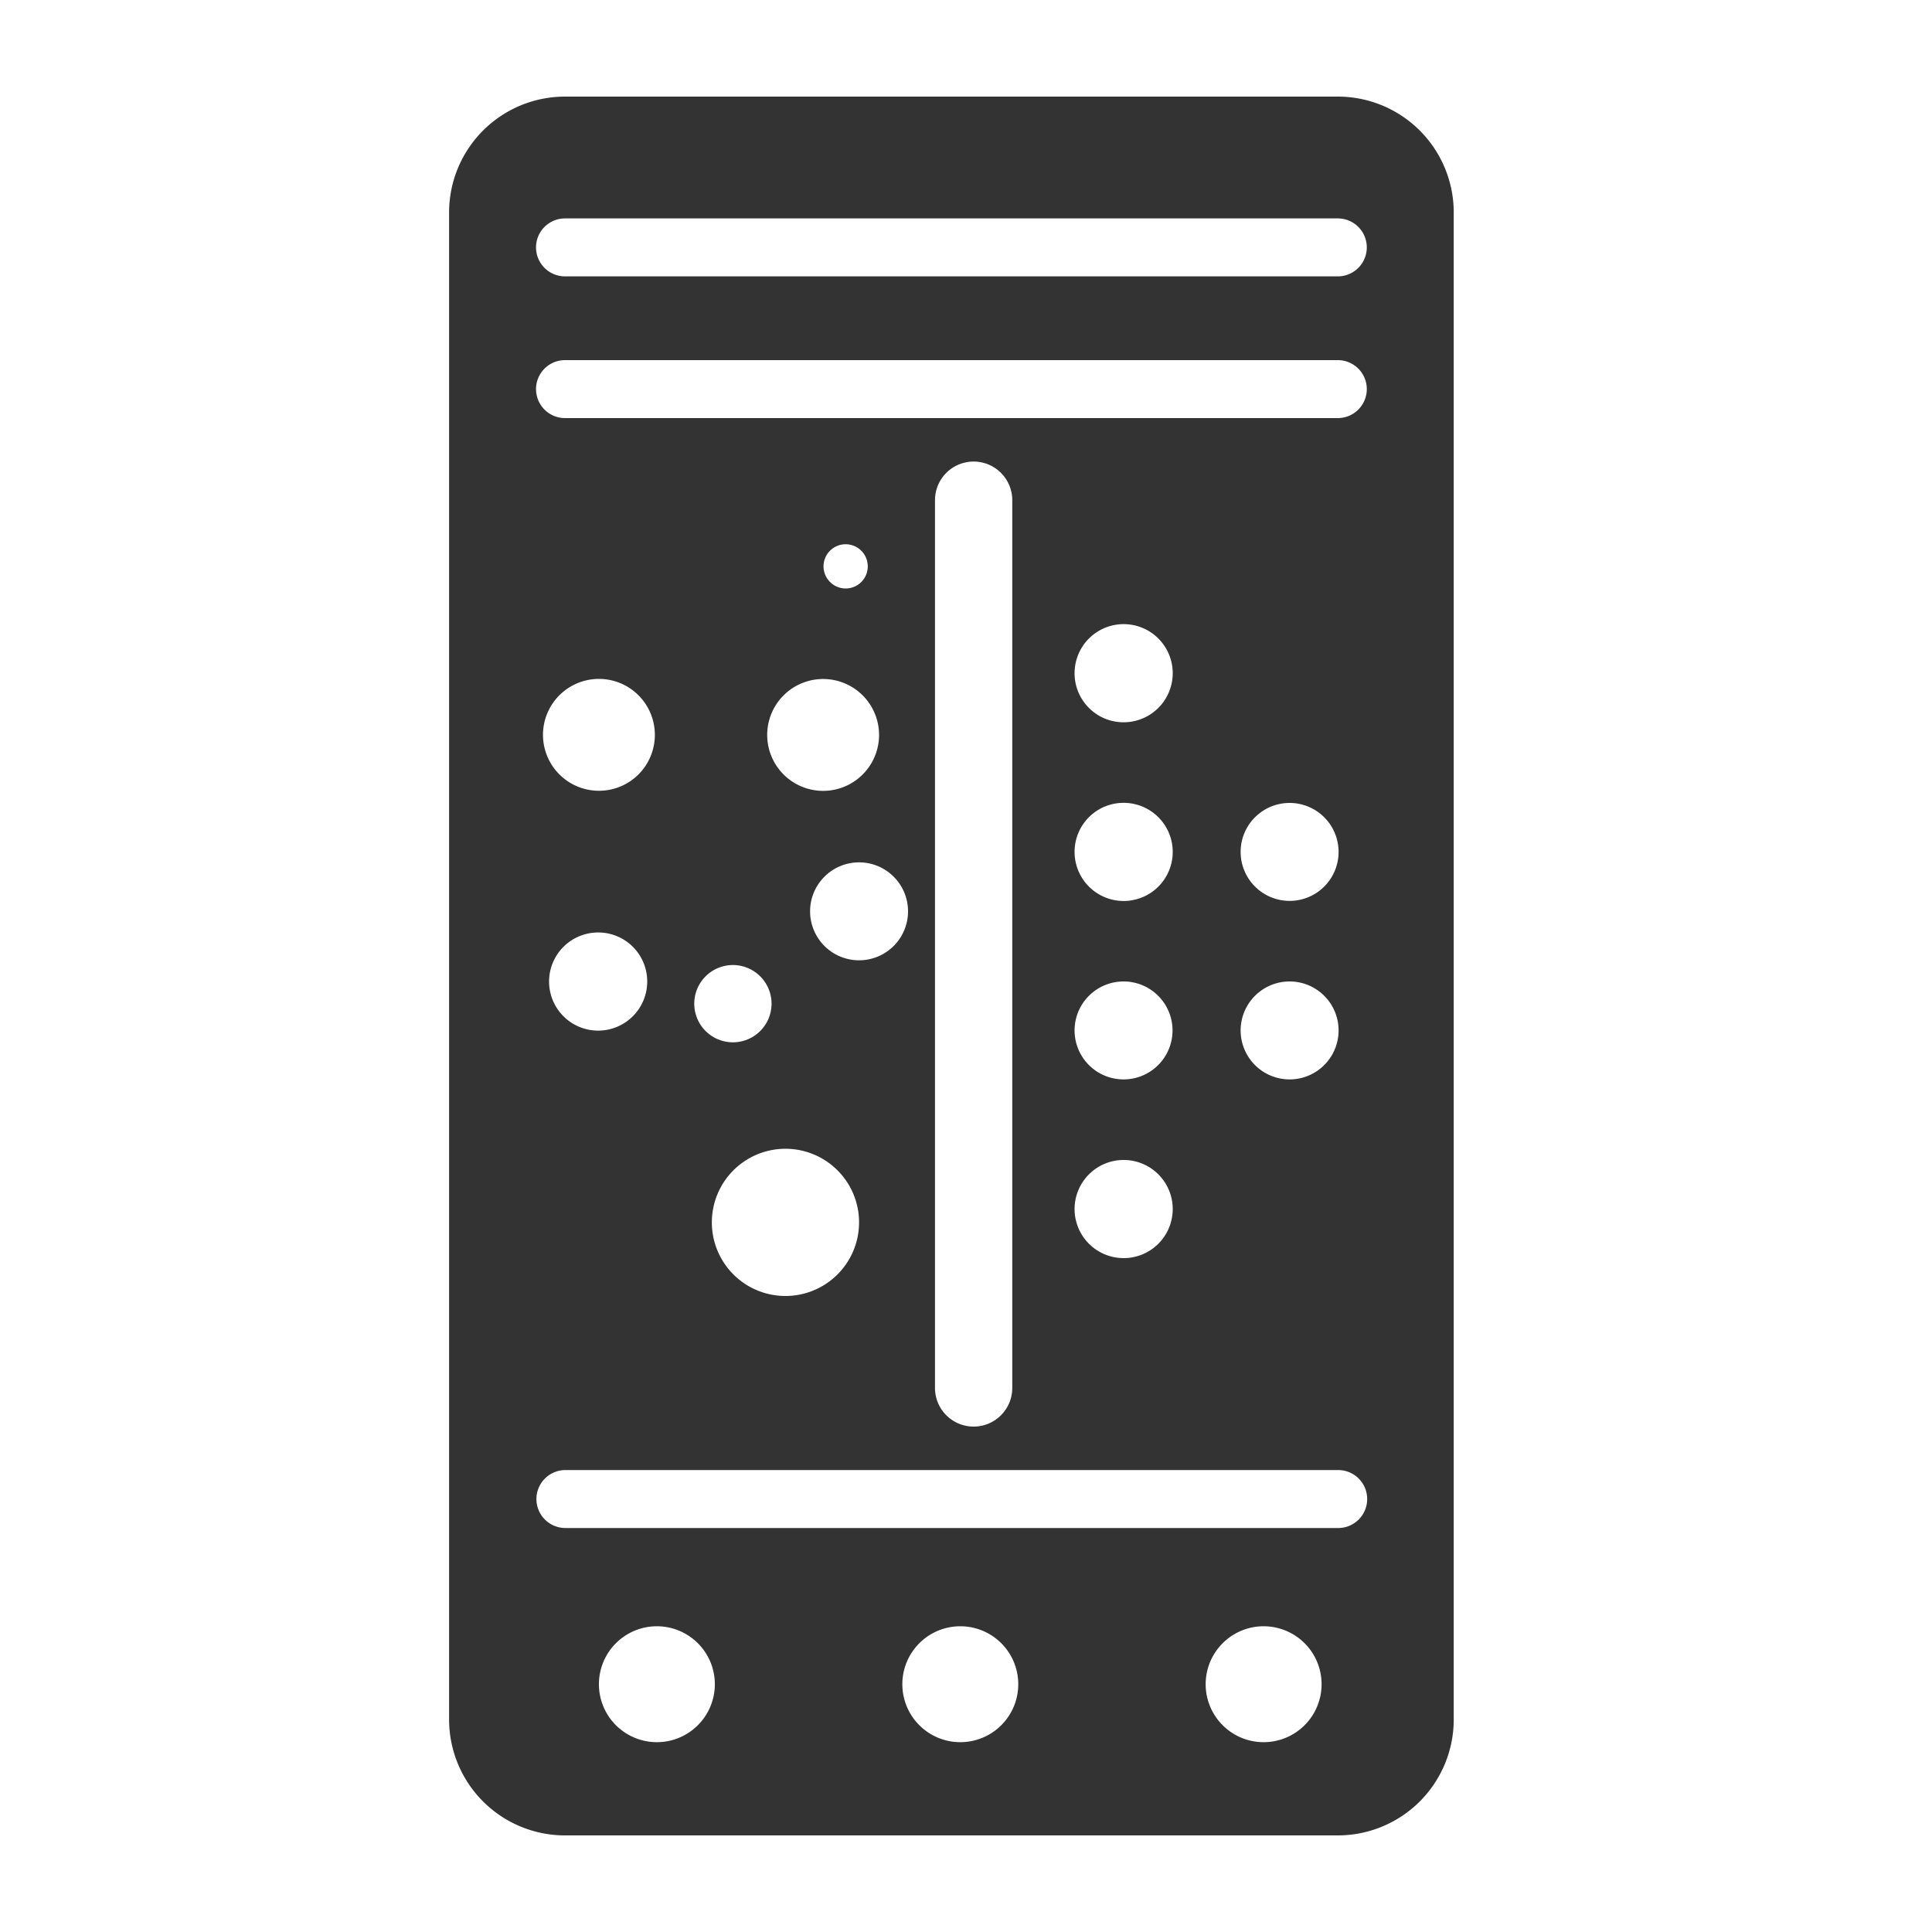 <svg id="图标" xmlns="http://www.w3.org/2000/svg" viewBox="0 0 200 200"><defs><style>.cls-1{fill:#333;}</style></defs><path class="cls-1" d="M138.49,10h-80a12,12,0,0,0-12,12V178a12,12,0,0,0,12,12h80a12,12,0,0,0,12-12V22A12,12,0,0,0,138.49,10ZM68,180.35a6,6,0,1,1,6-6A6,6,0,0,1,68,180.35Zm31.41,0a6,6,0,1,1,6-6A6,6,0,0,1,99.37,180.35Zm31.4,0a6,6,0,1,1,6-6A6,6,0,0,1,130.77,180.35Zm7.72-22.17h-80a3,3,0,0,1,0-6h80a3,3,0,0,1,0,6ZM62,81.86a5.79,5.79,0,1,1,5.79-5.79A5.78,5.78,0,0,1,62,81.86ZM67,101.6A5.08,5.08,0,1,1,62,96.53,5.07,5.07,0,0,1,67,101.6ZM91,76.07a5.79,5.79,0,1,1-5.79-5.78A5.79,5.79,0,0,1,91,76.07ZM85.25,58.63a2.29,2.29,0,1,1,2.29,2.29A2.3,2.3,0,0,1,85.25,58.63ZM83.86,94.34a5.07,5.07,0,1,1,5.07,5.07A5.07,5.07,0,0,1,83.86,94.34Zm5.07,32.2a7.62,7.62,0,1,1-7.62-7.62A7.62,7.62,0,0,1,88.93,126.54ZM79.87,103.9a4,4,0,1,1-4-4A4,4,0,0,1,79.87,103.9Zm16.92,39.78V51.78a4,4,0,1,1,8,0v91.9a4,4,0,0,1-8,0Zm19.52-60.57a5.08,5.08,0,1,1-5.07,5.08A5.07,5.07,0,0,1,116.31,83.11ZM111.24,69.7a5.08,5.08,0,1,1,5.07,5.07A5.07,5.07,0,0,1,111.24,69.7Zm5.07,31.9a5.07,5.07,0,1,1-5.07,5.07A5.07,5.07,0,0,1,116.31,101.6Zm0,18.48a5.08,5.08,0,1,1-5.07,5.08A5.08,5.08,0,0,1,116.31,120.08ZM133.5,101.6a5.07,5.07,0,1,1-5.07,5.07A5.07,5.07,0,0,1,133.5,101.6Zm-5.07-13.41a5.07,5.07,0,1,1,5.07,5.07A5.07,5.07,0,0,1,128.43,88.19Zm10.06-44.91h-80a3,3,0,0,1,0-6h80a3,3,0,0,1,0,6Zm0-14.67h-80a3,3,0,1,1,0-6h80a3,3,0,0,1,0,6Z"/></svg>